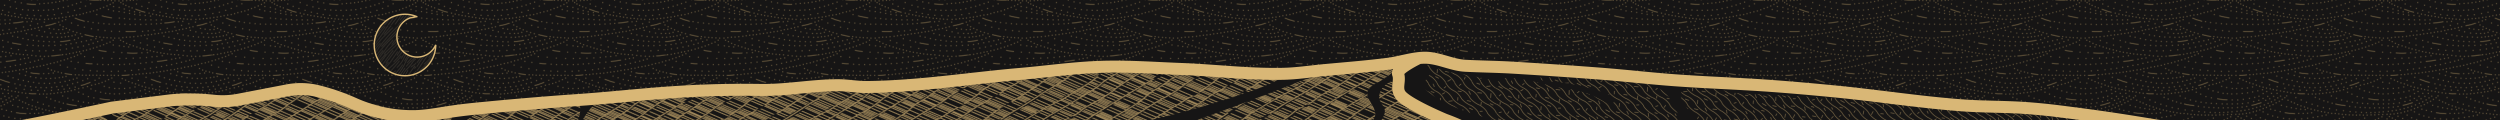 <svg xmlns="http://www.w3.org/2000/svg" xmlns:xlink="http://www.w3.org/1999/xlink" width="4000" height="192" viewBox="0 0 4000 192">
  <defs>
    <style>
      .cls-1 {
        fill: url(#_705);
        filter: url(#luminosity-invert);
      }

      .cls-16, .cls-19, .cls-2, .cls-3, .cls-4, .cls-5, .cls-6 {
        fill: none;
      }

      .cls-3 {
        stroke: #000;
        stroke-width: 0.3px;
      }

      .cls-16, .cls-19, .cls-4, .cls-5, .cls-6 {
        stroke: #d9b776;
      }

      .cls-4, .cls-5, .cls-6 {
        stroke-miterlimit: 11.34;
      }

      .cls-4 {
        stroke-width: 1.7px;
      }

      .cls-5 {
        stroke-linecap: round;
        stroke-width: 1.98px;
      }

      .cls-6 {
        stroke-width: 1.42px;
      }

      .cls-7 {
        clip-path: url(#clip-path);
      }

      .cls-8 {
        clip-path: url(#clip-path-2);
      }

      .cls-9 {
        clip-path: url(#clip-path-3);
      }

      .cls-10 {
        clip-path: url(#clip-path-4);
      }

      .cls-11 {
        fill: #161515;
      }

      .cls-12 {
        opacity: 0.43;
        fill: url(#New_Pattern_Swatch_31);
      }

      .cls-13 {
        clip-path: url(#clip-path-5);
      }

      .cls-14 {
        opacity: 0.5;
        fill: url(#New_Pattern_Swatch_4);
      }

      .cls-15 {
        opacity: 0.7;
        fill: url(#New_Pattern_Swatch_22);
      }

      .cls-16 {
        stroke-miterlimit: 10;
        stroke-width: 19.19px;
      }

      .cls-17 {
        mask: url(#mask);
      }

      .cls-18 {
        fill: #635c4e;
      }

      .cls-19 {
        stroke-miterlimit: 3;
        stroke-width: 2.28px;
      }
    </style>
    <pattern id="_705" data-name="705" width="53.5" height="53.5" patternTransform="translate(-337.59 -260.45) scale(1.86)" patternUnits="userSpaceOnUse" viewBox="0 0 53.5 53.5">
      <rect class="cls-2" width="53.5" height="53.5"/>
      <path class="cls-3" d="M0,7.42C1.85,5.66,4.47,2.73,5.58,1.48l.76-1"/>
      <path class="cls-3" d="M4.08,5.23C3.08,6.4,1.67,8.4.92,9.15c-.23.23-.56.58-.92,1"/>
      <path class="cls-3" d="M8.67,1.81c-1.75,2-4.17,4.34-4.84,6A25.36,25.36,0,0,1,0,13.38"/>
      <path class="cls-3" d="M9,10.48a37.22,37.22,0,0,0-4.67,5.58A20,20,0,0,1,0,20"/>
      <path class="cls-3" d="M12.83,14.31c-1,1.09-6.83,8.17-8.41,10A40.19,40.19,0,0,1,0,28.43"/>
      <path class="cls-3" d="M8.25,22.31a51.22,51.22,0,0,0-5,5.59c-.73,1-2.09,2.82-3.25,4.2"/>
      <path class="cls-3" d="M6.75,26a52.35,52.35,0,0,0-4.83,6.5A11.64,11.64,0,0,1,0,35.39"/>
      <path class="cls-3" d="M15.08,19.23c-2.08,2.92-5.5,5.92-7.33,8.58s-3.25,4.92-5,7.42c-1.28,1.82-2,3-2.75,3.89"/>
      <path class="cls-3" d="M12.83,28.31c-1.75,2.42-6.83,7.25-8.5,8.84-1.26,1.2-2.87,3.22-4.33,4.7"/>
      <path class="cls-3" d="M8.33,35c-.91.67-3.25,3.33-5.83,6.08-.93,1-1.75,1.85-2.5,2.6"/>
      <path class="cls-3" d="M15.83,27a62.58,62.58,0,0,0-6.16,8.08,58.64,58.64,0,0,1-6.5,8.84A25.45,25.45,0,0,1,0,46.16"/>
      <path class="cls-3" d="M25.17,21.15C23.08,23.4,16.58,32.4,13.92,34.48S7.17,41.56,5.5,43.73c-1.53,2-3.29,4.33-5.5,6.7"/>
      <path class="cls-3" d="M3.25,1.73C2.58,2.65,1.42,3.06.92,4A4.41,4.41,0,0,1,0,5.1"/>
      <path class="cls-3" d="M45.88,15c.74-.81,2.43-2.81,3.68-3.94S52.5,8.31,52.5,8.31c.29-.23.63-.54,1-.89"/>
      <path class="cls-3" d="M34.06,31.29a86.43,86.43,0,0,0,6.94-8,57,57,0,0,1,7.31-7.75,18,18,0,0,0,2.61-2.31c.75-1,1.77-2.19,2.58-3.09"/>
      <path class="cls-3" d="M36.83,36.23a28.54,28.54,0,0,0,4.42-5.08c.81-1.38,4.75-9.3,6.19-11.23a63.18,63.18,0,0,1,5-5.36c.34-.33.71-.74,1.08-1.17"/>
      <path class="cls-3" d="M52.5,20.73l1-.7"/>
      <path class="cls-3" d="M45.63,32.11a59,59,0,0,0,4.44-4.94C51,25.86,52,24.47,52,24.47A11.73,11.73,0,0,1,53.5,22.7"/>
      <path class="cls-3" d="M44.76,35.3A51.81,51.81,0,0,1,49,30.8,13.05,13.05,0,0,1,51,29c.9-.86,1.74-1.68,2.51-2.53"/>
      <path class="cls-3" d="M35.17,53l1.21-1.5c.56-.75,1.93-2.81,3.5-5.25s2.87-5.5,4.43-7.38,4.07-4.31,5.31-6.25a15.81,15.81,0,0,1,2.3-2.87l1.58-1.3"/>
      <path class="cls-3" d="M48.88,36a17.6,17.6,0,0,1,3.46-2.64c.33-.34.73-.79,1.16-1.29"/>
      <path class="cls-3" d="M51.92,37.06c.67-.67,1.17-1.2,1.58-1.67"/>
      <path class="cls-3" d="M42.19,51.42c2-2.5,5.75-6.38,6.69-7.32s3.71-4,3.71-4a8,8,0,0,0,.91-.93"/>
      <path class="cls-3" d="M45.15,53.5l.52-.56s1.21-1.59,2.33-3.46a13.22,13.22,0,0,1,2.17-2.83,27.89,27.89,0,0,0,3.33-3"/>
      <path class="cls-3" d="M47.76,53.5l.66-.73a16.36,16.36,0,0,0,1.08-2.1,12.7,12.7,0,0,1,1-1.94,18,18,0,0,1,3-2.57"/>
      <path class="cls-3" d="M50.55,53.5l.78-.73,1.59-1.71.58-.63"/>
      <path class="cls-3" d="M36.94,25.92c.62-1.07,3.44-5.32,4.62-7.19s7.19-9.25,8.25-10.38a31,31,0,0,1,2.94-2.54c.2-.23.47-.45.75-.71"/>
      <path class="cls-3" d="M9.92,23.15c.66-.75,2.66-3.09,4.41-5S18.75,11.73,20,9.73A95.41,95.41,0,0,1,27,.9"/>
      <path class="cls-3" d="M10.17,27.65c1.5-1.92,4.33-5.5,5.66-6.92s4.59-5.17,6.84-8,8.5-8.5,10.75-11"/>
      <path class="cls-3" d="M23.67,18.31C25.33,16.06,35.08,6,37.83,2.81"/>
      <path class="cls-3" d="M22.75,15c-2.5,3.17-8.42,9.83-10.25,12a63.54,63.54,0,0,1-6.33,6.33"/>
      <path class="cls-3" d="M36.5,6.73A34.52,34.52,0,0,1,33.33,10c-1.33,1.17-3.91,3.92-5.58,5.75s-5,5.5-6.75,7.75-6.58,7.75-9.08,10.42"/>
      <path class="cls-3" d="M33.67,12.31c-1.25,1.59-3.92,4.42-5.42,6.59S23,26.06,21.58,28.06A29.51,29.51,0,0,1,18.33,32"/>
      <path class="cls-3" d="M25.83,24.48c2.34-2.33,7.67-7.75,9.92-9.58a43.39,43.39,0,0,0,6.08-6.5"/>
      <path class="cls-3" d="M52.78,53.5,53.5,53"/>
      <path class="cls-3" d="M49.46,2.82A13.31,13.31,0,0,0,48.38,4c-.57.75-2.07,3.06-3.26,4.44"/>
      <path class="cls-3" d="M16.56,37a57,57,0,0,0-5.37,5.56c-.75,1-2.07,3.75-3.25,5.07S4.88,50.6,4.38,51.1l-1,1.17-.9,1.23"/>
      <path class="cls-3" d="M29.75,31.42c-2.5,2.62-8.94,9.37-11.31,11.93S12.81,49.29,11.5,51c0,0,0,.44-1.33,1.61a4.1,4.1,0,0,0-.74.85"/>
      <path class="cls-3" d="M18.51,53.5l.91-1.23S20.38,50.6,22,48a74.29,74.29,0,0,1,8.69-10"/>
      <path class="cls-3" d="M23,53.5a13.37,13.37,0,0,1,2-3.19"/>
      <path class="cls-3" d="M12.31,53.5l.52-.73a21.79,21.79,0,0,1,2.86-3.85c1.62-1.69,4.69-4.82,6.12-6.57s8.69-9.5,10.38-12.12,4.43-6.25,5.43-8.06"/>
      <path class="cls-3" d="M39.19,30.35a106.27,106.27,0,0,1-6.94,8.13,125.36,125.36,0,0,0-8.13,9.87c-.93,1.44-3,4.5-3,4.5-.19.2-.38.42-.57.65"/>
      <path class="cls-3" d="M51.75,21.42c-.94.87-2.81,3.43-4.75,5.81a27.32,27.32,0,0,0-3.69,6.5,60,60,0,0,1-5.12,7.87,70.36,70.36,0,0,0-5.07,6.82,32.12,32.12,0,0,1-3.29,4.43c-.2.23-.37.44-.54.65"/>
      <path class="cls-3" d="M38.25,53.5c.45-.48.9-1,1.33-1.48a70.72,70.72,0,0,0,5.17-6.29c1.63-2.44,5.94-9.06,7.75-11.06"/>
      <path class="cls-3" d="M42.24,53.5a10.33,10.33,0,0,1,.76-.81s1.38-1.59,3.44-4.27a33.2,33.2,0,0,1,5.73-5.36,13.84,13.84,0,0,0,1.33-1.2"/>
      <path class="cls-3" d="M27.25,24.48c-.94,1-3.63,4-5.19,5.75a39.2,39.2,0,0,1-5.68,5.06,81.86,81.86,0,0,0-8.19,8"/>
      <path class="cls-3" d="M33.88,21.29c-1.44,1.13-8.82,11.81-10.57,13.94A32.49,32.49,0,0,1,17.38,41a64.13,64.13,0,0,0-6.63,5.81C9.38,48.17,7.69,51.92,6.69,53"/>
      <path class="cls-3" d="M37.88,15.29a72.36,72.36,0,0,1-6.32,6.06,44.87,44.87,0,0,0-6,6.94C24,30.6,20.31,34.79,19,35.67"/>
      <path class="cls-3" d="M27.25,32.42C28.38,31.23,37.44,19,38.88,17.17"/>
      <path class="cls-3" d="M40.12,17.92A120.47,120.47,0,0,1,48.69,7.29C50.38,5.54,51.25,4.6,53,3"/>
      <path class="cls-3" d="M48.69,16.54c-1.38,1.5-4.25,4.56-5.38,7.13a21.89,21.89,0,0,1-3,5.06"/>
      <path class="cls-3" d="M15.42,53.5l1.75-1.81S18,50.6,19,49.1a40.16,40.16,0,0,1,3.56-4.56,106.55,106.55,0,0,1,9.63-9.44,72.34,72.34,0,0,0,8.5-8.93"/>
      <path class="cls-3" d="M27,47.54a68,68,0,0,1,8.56-8.37l.42-.38"/>
      <path class="cls-3" d="M41.88,33.48c-1.63,2.94-5.32,6.81-7.32,9s-2.5,2.37-3.62,4.37-1.25,2.69-1.88,3.57a25.28,25.28,0,0,1-1.89,2.18c-.39.32-.73.62-1,.9"/>
      <path class="cls-3" d="M43.44,30.6a38.77,38.77,0,0,1,6.31-8.87,12.91,12.91,0,0,0,3.13-4.13"/>
      <path class="cls-3" d="M44,36.29c-1.88,2.81-5.62,8.19-6.69,10.06a32.66,32.66,0,0,1-3.25,4.32c-.81,1.06-1.23,1.68-1.23,1.68l-.91,1.15"/>
      <path class="cls-3" d="M46.62,38.35c-1.37,1.57-3.06,6.25-4.68,8.13s-1.38,1.75-2.56,3"/>
      <path class="cls-3" d="M29.75,46.1A50.81,50.81,0,0,1,25,52.6"/>
      <path class="cls-3" d="M11,49a53,53,0,0,1,5.38-5.5"/>
      <path class="cls-3" d="M21.19,35.29c-1.25,1.44-5.38,4.56-7.07,6.31"/>
      <path class="cls-3" d="M7.71,44.48a42.45,42.45,0,0,1-6,7.25A15.51,15.51,0,0,1,0,53"/>
      <path class="cls-3" d="M40.75,5.19c1.63-1.7,3-3.66,4.4-5.19"/>
      <path class="cls-3" d="M32.42,16.44C35.08,13,38.67,8.52,41.17,6.35A62.27,62.27,0,0,0,47.76,0"/>
      <path class="cls-3" d="M50.54,0A53.3,53.3,0,0,0,44,7.35c-1.58,2.34-2.92,5.75-3.83,6.84"/>
      <path class="cls-3" d="M50,2.14A9.8,9.8,0,0,1,52.78,0"/>
      <path class="cls-3" d="M2.43,0A13.25,13.25,0,0,1,.75,1.94"/>
      <path class="cls-3" d="M9.43,0a4.43,4.43,0,0,0-.54,1.14"/>
      <path class="cls-3" d="M18.5,0a74.53,74.53,0,0,1-6.33,7.52,28.36,28.36,0,0,0-3.5,4.75,64.2,64.2,0,0,1-5.42,7.25c-1,1.08-2.19,2.1-3.25,3.15"/>
      <path class="cls-3" d="M23,0c-.45.94-.75,1.69-.75,1.69a41.73,41.73,0,0,0-3.67,4.66A27,27,0,0,1,14,11.85c-2,1.84-6.25,5.5-7.25,6.42A24.92,24.92,0,0,0,2.17,23.6,19.93,19.93,0,0,1,0,26.42"/>
      <path class="cls-3" d="M5.67,8a63.5,63.5,0,0,1,4.5-5.33A22.75,22.75,0,0,0,12.3,0"/>
      <path class="cls-3" d="M7.92,15.69A108.82,108.82,0,0,0,16.67,5.52C18.5,3.06,19.49,1.26,20.51,0"/>
      <path class="cls-3" d="M17.25,16.85c1.75-2,6.92-9.16,8.5-11.5A61.12,61.12,0,0,1,29.28,0"/>
      <path class="cls-3" d="M17.58,24.6c1.17-1.33,3.17-4.5,5-7.25A143.35,143.35,0,0,1,32.67,5.44C34,4.13,36.13,2.25,38.25,0"/>
      <path class="cls-3" d="M35.58,9.6c1.85-2.21,4.61-7.16,6.66-9.6"/>
      <path class="cls-3" d="M15.42,0c-1.53,1.59-2.95,3.05-3.92,4a91.74,91.74,0,0,0-6.25,7c-1.5,2-2.83,3.92-3.67,4.92"/>
      <path class="cls-3" d="M11.17,18.94a85.33,85.33,0,0,0,5.41-7.09C18.17,9.69,21.75,4.44,23.17,3c1.11-1.12,1.82-2,3-3"/>
      <path class="cls-3" d="M31.91,0c-2,2.53-5,6.49-6.24,7.77"/>
    </pattern>
    <clipPath id="clip-path">
      <circle class="cls-2" cx="400" cy="-2140" r="400"/>
    </clipPath>
    <clipPath id="clip-path-2">
      <rect id="Clipping_Mask" data-name="Clipping Mask" class="cls-2" y="-3090" width="1500" height="500"/>
    </clipPath>
    <clipPath id="clip-path-3">
      <circle class="cls-2" cx="400" cy="-4044" r="400"/>
    </clipPath>
    <clipPath id="clip-path-4">
      <rect id="Clipping_Mask-2" data-name="Clipping Mask" class="cls-2" width="4000" height="192"/>
    </clipPath>
    <pattern id="New_Pattern_Swatch_31" data-name="New Pattern Swatch 31" width="241.06" height="241.06" patternTransform="translate(-296.66 -331.49)" patternUnits="userSpaceOnUse" viewBox="0 0 241.06 241.06">
      <rect class="cls-2" width="241.06" height="241.06"/>
      <path class="cls-5" d="M5.07,7.42h0m9-1h0m9.62-1.59h0m8.51-1.42h0M4.6,13.68h0m8-.36h0m9-1.24h0m9-2.24h0m-26,9.68h0m7.44-.7h0m7.44-1.07h0M49.78,8h0M3.89,25.55h0m6.38-.71h0m6.26-.95h0m6.38-1.41h0m6.37-1.18h0m6.15-1.89h0m5.9-1.89h0m6.14-2.13h0m6.15-2.6h0m5.43-2.36h0m5.43-3.07h0m11.81-.89h0m-4.78,3h0m-5,2.48h0m-5,2.84h0m-5.14,2.13h0m-5.31,2.48h0m-5.32,1.94h0m-5.31,2.13h0m-5.32,1.59h0m-5.14,1.42h0m-5.67,1.6h0m-5.49.71h0m-5.67,1.06h0m-5.67.35h0m-5.49.18h0M5.6,33.93h0M1.94,37.77h0m19.84,8h0m-5.84.18h0m-6,.18h0m-6.37-.53h0m6.73,9h0m-8.15-.35h0m16.3.53h0m8-.35h0m7.09-.71h0m6.73-1.07h0m15.24,5.5h0m5.67-1.78h0M48.71,59.56h0M42.16,60.8h0m-7.44.89h0m-7.09.71h0m-15.24.35h0m7.27,0h0M4.78,62.58h0M5.84,72.5h0m16.48,8h0M4.78,81h0M14,80.82h0m35.79-3h0m-9,1.24h0m-9,.89h0m26.22-3.55h0M9.21,90.92h0m6.2-.35h0m5.67-.36h0M3,90.92H3m23.2-1.24h0M31.88,89h0m5.67-.71h0m29.06-6h0m6-1.42h0m5.49-1.77h0m5.32-1.59h0M96.67,80h0m9.56.7h0m8.51.18h0m7.62-.35h0m-17,8.5h0m-10.46-.71h0m-11-1.77h0M114.56,89h0m9.57-.71h0M131,87.26h0m7.08-.89h0m6.74-.88h0M65.72,75h0m8-2h0m7.09-2.13h0m6.73-2.3h0M40.56,70.72h0m-8.35.93h0m-9.39.53h0m-9,.35h0m34.05-2.69h0m7.08-1.24h0m6.56-1.42h0m6.2-1.59h0m6.38-2h0m6.38-2.31h0m13.46,4.79h0m11.63,3.25h0m5-2.9h0m4.79-3h0m-4.84,8.21h0M115.8,74h0m5.32,2h0m5.49,1.6h0m5.49,1.94h0m5.67,1.07h0m-37-17.07h0M10.39,36.41h0m5,2.66h0m5.14,2.3h0m5.31,2h0m5.32,1.77h0m5.66,1.78h0m5.5,1.41h0m5.49,1.24h0m5.49,1.42h0m5.32,1.42h0m5.49,1.06h0m5.31,1.24h0m5.67,1.06h0M86.57,58h0m6.14.71h0m6.14.47h0m6.38,0h0m7.56.24h0M80.9,57h0M66.43,49.29h0m12.22,2.3h0m10.63,1.06h0m11.17.71h0m10.63.36h0m8.51,6.08h0m6.49,0h0m5.31-.18h0M238.58,90.8h0m-3,3.19h0m.89,5.85h0m-.18,7.09h0m1.42,21.26h0m-8.5-.18h0m-8.33-.53h0m-8.5-1.07h0m-8.86-.88h0m-8-1.42h0m37.62,15.35h0m5,11h0m-6-.36h0m-6.2-.35h0m-5.32-.35h0m-6.08-.48h0m-5.67-.88h0m-37.2-8.33h0m5.9,1.89h0m5.91,1.89h0m-17.66-6.26h0m-5.14-2.3h0m-5-2.66h0m-5-2.83h0m9-8.51h0m-5.32,2h0m-5.67,1.95h0m-27.28,7.44h0m-5.32,1.24h0m-5.49,1.42h0M105,136.16h0M99.5,137h0m-5.14,1.42h0m-5.84,1.06h0m-5.5.89h0m-5.49.89h0m-5.49.88h0m-5.67.89h0m-5.67.71h0m-5.49.88h0m-5.49.71h0m-5.49.53h0m-5.67.89h0m-5.32.71h0m-6.49.82h0m-6,.53h0m-5.84.18h0m-5.67.71h0m-6.2.71H3m7.2,5.73h0M5.6,153.87h0M2.24,210.21h0m6,5.14h0M5.6,222.44h0M3.3,231.3h0m.35,8.32h0m8.51-.71h0m8.5-.88h0m8.15-1.42h0m8.33-1.77h0m7.44-1.77h0M12,231.12h0m8.51-.89h0m8.15-1.59h0m-15.06-11h0M18.71,220h0m5.5,2.12h0m5.31,1.6h0m5.32,1.95h0m5.31,1.77h0M45.64,229h0m5.5,1.42h0M57,231.65h0m5,1.06h0m5.49,1.07h0m6,1.24h0M79,236.08h0m5.49.88h0M90.11,238h0m5.67.71h0m22.15,1.41h0m6.37-.17h0m5.5,0h0m5.84-.36h0m5.5-.71h0m5.66-.88h0m5.67-.53h0m5.67-.89h0m5.14-.89h0m5.32-1.06h0m5.84-1.65h0m6.14-1.66h0m6.85-1.31h0m7.09-2h0m6.85-2.13h0m5.91-1.42h0m-19.55,15.65h0m-7.09-3h0M126,234.6h0M148.1,233h0m-11.16,1.24h0M166,230.71h0m-8.86,1.41h0M175,228.93h0m-59.7,5.32h0m-3.25-5.08h0m8.15.53h0m8.5,0h0m8.68-.35h0m8.15-1.07h0m8.69-.88h0m8.32-1.77h0m8.33-2.13h0m7.79-2.13h0m8.51-2.83h0m26.1-4h0M206.75,218h0m6.14,5.2h0m5.13-1.78h0m5.32-2.12h0m5.14-2.48h0m5.14-2.48h0M237,221h0m-15.59,6.55h0m8,2h0m8.86,1.6h0m-.71,8.68h0m-7.08-.41h0m-6.85-.71h0M215.64,237h0m-8.13-2.12h0m-7.32-3.07h0m-5.37-16.3h0M117,222.61h0m8.5.18h0m8.51.18h0m8.33-.89h0m8.68-.88h0m7.79-1.6h0m6.91-1.59h0m6.38-1.77h0m5.67-1.78h0m-69.27,6.91h0m3.54-7.61h0M135.64,215h0m-15.41-.36h0m8.15.53h0m14.7-.71h0m6.38-.7h0m5.49-.89h0m5.32-1.24h0m-20.38-5.31h0m-7.26.88h0m-8,.18h0m7.09-8.15h0m5.13,2.3h0m5.32,1.77h0m5.49,1.42h0m5.32,1.42h0m22.32,3h0m5.67.18h0m5.49.53h0m5.85,0h0m5.49,0h0m5.67,0h0m6,0h0m5.67.18h0m5.49,0h0m5.85.17h0m6-.35h0m5,.35h0M97,204.37h0m6.56,7.79h0m-8.15-1.95h0m-9.57-2.65h0m14.35,12.57h0m3.37,8h0m-8.33-1.24h0m9.45,6.85h0M92.06,218.36h0m-5.31,7.09h0m6.61,7h0m-14.76-8.8h0m5.31-7.09h0m-8.33-2.66h0m-8-2.65h0m12.82,19.43h0M46.35,213.22h0m21.85,15h0m-12.4-3h0m-11.87-3.54h0M34,218.13h0m-10.1-3.55h0m.65-5.61h0m5.67-.35h0m5.31-.71h0m5.85-.35h0m5.67-.71h0m5.67-.36h0m5.67-.88h0m5.31-.71h0m5.5-.71h0m5.67-.89h0m5.31-.88h0M86,201.35h0m5.67-.7h0m5.13-1.24h0m5.85-.89h0m5.49-1.42h0m5.67-.88h0m5.32-1.07h0m5.49-1.06h0M130,192.5h0m5.5-1.24h0m5.67-1.24h0m5.31-1.42h0m5.49-1.77h0m5.49-1.42h0m5.32-1.77h0m5.49-1.95h0m5.32-1.95h0m5-2.13h0m5.49-2.12h0M15.35,158.83h0M20.49,161h0M26,162.91h0m5.67,1.77h0M37,166.45h0m5,1.42h0m5.85,1.42h0m5.31,1.41h0m5.5,1.42h0m5.49,1.07h0m5.67.88h0m5.31.89h0m5.49.88h0m5.79.48h0m5.67.47h0m6.38.47h0m7.09,1h0m6.61.7h0m7.09.48h0m-23.33-9.28h0m-11.52-1.24h0M72.63,167.1h0m-12.75-2.48h0m-11.52-3h0m-10.81-3.54h0m-10.27-3.72h0m79.54,16.47h0M48.06,151.51h0M117.63,171h0m10.45-.18h0M58.93,154.35h0m15.95-7h0m8,1.77h0m8.5,2.13h0m8.33,1.59h0m8.33,1.24h0m8.5,1.06h0m8.15.54h0m8.68.53h0m8.15.35h0m32.24-3.72h0m6.38-2.48h0m5.67-2.48h0m-88.94-4.61h0m8.86,2.13h0m8,1.42h0m8.33,1.06h0m8.33.89h0m8.15,0h0m8,.53h0m6.91-.18h0m5.67-.71h0m5.31-.71h0m5.5-.88h0m5.31-1.42h0m-11.69-4.07h0m-5.85,1.41h0m-9-5.84h0m6.37-.36h0m-10.45,6.56h0m7.09,0h0m-10.81-6.91h0m-5.31,6.2h0m-2.13-7.27h0m-7.44,5.32h0m-8.68-2.3h0m-49.79,18.6h0m30.71,5.2h0m9.33.29h0m8.51.53h0m8.15,0h0m8.68-.17h0m9.57-.36h0m9.38-.53h0m8.51-1.06h0m7.79-1.07h0m8.51-1.59h0m8.32-1.6h0m7.8-1.59h0m7.44-1.59h0m7.8-1.78h0m-68.33,18.9h0m11.34-1.06h0m9.92-1.42h0m-35.32,11.81h0m6.74-.23h0m22.32-2.48h0m5.85-.54h0m5.49-1.06h0m5.67-1.06h0M177.1,173h0m-6.67-6.62h0m9-1.59h0m8.86-1.77h0m8.5-2.48h0m6.91-2h0m7.21-2.42h0m6.85-2.6h0m18,.29h0m-5,3h0m-5.14,1.94h0m-5.13,2.31h0m-5.5,2h0m-5.31,1.77h0m-5.49,1.59h0m-5.32,1.6h0m-5.67,1.59h0m-5.31,1.24h0m-5.85,1.42h0m-56.63-47.36h0m-10.63,2.65h0m-11.52,2.66h0m-10.81,2.48h0m-12.22,2.13h0m-11,1.77h0m-10.09,1.24h0M3.65,139.7h0m37.09-.06h0m9-.71h0m55.39-15.35h0m-7.2.83h0m-34.79,3.24h0m7.09-.7h0M54.68,128h0m-8.33.35h0m-8.5.18h0m-8.68,0h0m-8.33.18h0m-8.33-.36h0m-8.68-.17h0m58.82-6.74h0m-8.5-.17h0m-8.51,0h0M37,120.74h0m-8.32-.53h0M20.13,120h0m-8.5-.71h0m-8.15-.89h0m67.32,2.84h0m151.89,17.3h0m-11-1.24h0m-10.81-1.77h0m-11.34-2.48h0m-10.1-2.84h0m-10.27-3.9h0m40.33-13.58h0m18.78-8.15h0M231,96.47h0M225.82,99h0m-5.31,2.31h0m-5.32,1.94h0m-5.31,2h0m-10.22-9.62h0m4.72,11.4h0m-5.49,1.41h0m-5.67,1.24h0m-5.31,1.77h0m-5.32,1.24h0m-5.67.89h0m-5.67,1.06h0m-5.31,1.07h0m-5.67,1.06h0m-5.49.71h0m-5.85.88h0m-5.31.71h0m-5.5.36h0m-5.84.71h0m-6.2.35h0m-7.8,0h0m-5.85-.35h0m-5.67-.36h0m-5.49-.71h0m-5.49-.35h0m-5.85-.89h0m-5.49-.88h0M79,116h0m-5.67-.89h0m-5.31-.7h0m-5.14-1.24h0M57,112.06h0m-5.84-1.59h0m2.3,4.78h0m-8.51-.88h0m-8.32-.71h0m-8.51-1.24h0M19.78,111h0m-8.33-1.59h0M3.12,108h0m33.13,1.59h0m-8.5-1.24h0m-8-1.77h0m-8.33-2.66h0M3.3,101.43h0m20.73.71h0m-5-1.77h0m-5-2.13h0m-4.2-2.36h0M6,93.58H6m185.49,5.67h0m-8.86,3.9h0m-8.86,3h0m-10.27,3h0m-10.28,2.13h0m-43.76,3.18h0m10.45.36h0m10.81-.53h0m10.81-1.24h0M98.32,114h0m-10.63-1.24h0m-9.39-1.59h0M80.9,103h0m-9.57-2.48h0M68.73,109h0m-19.84-5.84h0m9.92,3h0M39.68,99.6h0M31,95.88h0m30.86,2h0M51,93.58h0m48.84,11.93h0m18.24-9.75h0M88.69,94.17h0m-9.56-1.6h0m-9.22-3h0M90.82,104.8h0M108.18,106h0m17-11h0m6.56-.54h0m-15.6,11.7h0M138,93.82h0m18.24,7.61h0m7.45-2h0m6.73-1.94h0m6.73-2.13h0M184,92.93h0m-36,10.45h0m14.18-14.17h0m-6.38,1.42h0M150,91.69h0m-6,1.24h0m-4.08,11.87h0m-7.44.71h0m-7.8.38h0M232.91,90.45h0m-5.67,0h0m-5.67-.18h0m-5.67-.35h0m-22.68-1.24h0m-5.49-.53h0m-6-.71h0m-5.5-.53h0m-5.67-.71h0m-5.31-.71h0m-5.49-1.06h0m-5.85-.89h0m-5.49-1.06h0m-5.32-1.07h0m-5.49-22.14h0m5.32-.71h0m5.67-.53h0m5.67-.89h0m5.66-.88h0m5.5-.71h0m5.67-1.07h0m5.67-1.24h0m5.49-1.06h0m5.31-1.24h0m5.32-1.24h0m27.28-8.15h0m5.14-2.3h0m5.14-2.3h0m5.31-2.49h0M158,49.82h0m11-1.77h0m-22.32,3.72h0M134.28,53h0m-11.16.53h0m57.23-8h0m9.74-2.84h0m9.21-2.83h0m8.86-3.37h0M35.07,40.43h0m-8.15-3.37h0m-7.5-3.66h0m14.71-1.77h0m7.26,4.25h0m8,2.84h0m8,2.83h0m8.5,1.6h0M74,44.56h0m8.33,1.07h0m8.68.88h0m9,.71h0m8.51.18h0m7.79-.36h0m8.15-.17h0M133,45.8h0m27.63-6.2h0m6.91-2.3h0m6.73-2.3h0M45.64,26.49h0m7.62,3.9h0m7.62,2.66h0m8,2h0m9.57,1.77h0m9,.88h0m9.75.54h0m10.27-.54h0m9.22-1.06h0m9-1.24h0m7.44-1.24h0m6.91-1.24h0m6.38-1.42h0M64.78,24.19h0m-7.09-2h0m15.24,3.9h0m17.89-6.2h0m-7.44-1.6h0M74.88,16h0m23.56,5.31h0m7.26.89h0m7.44.53h0M85.51,7.89h0m5.31,2.66h0m4.78,1.77h0m5.14,2.48h0m5.49,2.13h0m5.5,1.77h0M117,20.47h0m5.32,1.59h0M128,23.48h0m5.32,1.24h0M139,26h0m5.31.89h0m5.5,1.06h0m5.67.89h0m5.66.35h0m5.67.53h0m5.5.71h0m5.49.35h0m5.67.54h0m5.84.17h0m5.67.18h0m5.5-.18h0m5.66.18h0m6,0h0m6.2-.35h0m6,0h0m6.38-.71h0m6.38,0h0M102.69,29h0m7.09,0h0m6.91-.35h0m6.73-.71h0M163,23.42h0m-11.11-1.89h0M98,3.64h0m31.19-.3h0m6.61,2.6h0m7.09,2.84h0m6.37,1.89h0m6.85,1.89h0m82,7.55h0m-6.61-.23h0m-7.56.23h0m-7.56,0h0m-7.56-.47h0M201,19.41h0m-7.8-.71h0m-9-1.18h0m26.69,10.15h0m-7.8-.35h0m-9-.53h0M174.32,24.6h0M106.53,7.36h0m8.5,3.78h0m9,3.07h0m8.8,2.83h0m9.39,2.6h0m42.69,6.44h0M218,27.67h0m6.74-.17h0m6.55-.54h0m6.56-.53h0m-57.82-17h0m-8.68-2h0m-8.15-2.83h0m-8.33-3.54h0m33.49,9.92h0m8,1.06h0m8.33.71h0M204.86,4h0M196.17,2h0m42.05,5.38h0m0,6.42h0M230,13.9h0m-7.79-.18h0M213,13.37h0M18.6,164.62h0M3.54,162.85h0m7.44.89h0M39.68,174h0m8.86-.35h0m23.74,5h0m-8.51,1.06h0m-7.79.71h0m-8.86,1.06h0m-10.28.71h0m-11,.36h0m-11.34.35h0M4.07,192.79h0M2.12,203.42h0m10.63-.53h0m10.45-.71h0m11.52-1.06h0m9.56-1.24h0m9.22-1.24h0m9.39-1.42h0m8.32-1.42h0m8.15-1.59h0m8-1.42h0m8-1.95h0m7.79-1.77h0m7.09-1.77h0m6-1.59h0m5.85-1.78h0M11.51,192.44h0m8.5-.53h0m8.68-.54h0m9-.53h0m8.68-1.06h0m9.57-.89h0m31.53-4.6h0m6.2-1.07h0m6.56-1.06h0m-96,1.06h0m3.36-9.56h0m167.3,25.86h0M162.51,197h0m-11.34-3.3h0m36,7.73h0m12.05,1.07h0m10.8.7h0m10.81.36h0m12,0h0m-64.31-15.95h0m11.16,1.78h0m30.82,2.83h0m8.69.53h0m8.85,0h0m8.51,0h0M190,180h0m14.18,1.06h0m14.52,1.42h0m14.89.7h0M236.75,173h0m-.89-11.52h0M211.53,70.19h0M202,69.31h0m-10.27-1.42h0m-9.75-1.59h0m-11.16-2.13h0M158,61.33h0m76.19,19.49h0m-11.52-.35h0m-12.22-.71h0m-12.41-1.24h0m-14.35-2h0M145.09,69h0m-12.58-3.72h0M238.28,45h0m-9.39-1.6h0m-10.45,8h0M210.11,50h0m16.3,2.83h0m8.68.89h0m2.66,8.86h0m-7.8-.89h0M222.34,61h0m-8.15-.89h0M206.75,59h0m-16.84-3h0m8.86,1.77h0M56.33,5.54h0m6.2-3.9h0m11-.35h0M69.09,4.12h0m11.34-.35h0m3-2.84h0M68,238.85h0m-8.85,0h0m-13.47.36h0m5.85-3.37h0M39,1.45h0M38.79,8h0m6.73-3h0M53,1.63h0M45.7,239.21h0m5.85-3.37h0"/>
      <path class="cls-6" d="M27.07,16.19A116.84,116.84,0,0,0,43,11.59M96.77,29.48a116.16,116.16,0,0,1-16.49-1.83m31.83,68.8a92.7,92.7,0,0,1-14.71-.71m51.56,82a66.29,66.29,0,0,1-12.4,1.24M118.1,207.67a92.08,92.08,0,0,1-14.62-1.77m9.13,33.72c-4.36-.11-8,.28-11.84-.55M204.4,147.86a93.21,93.21,0,0,1-14.4-3.05M88.54,160.49A91.67,91.67,0,0,1,74,158.1M19.81,209.3c-4.34.47-8.49,1.21-12.41.89M202.6,191.6a52.26,52.26,0,0,1-11-.76m33.48-19.13a91.85,91.85,0,0,1-12.58-1.6m-13.11,51a115.86,115.86,0,0,1-15.47,5.38m-113.62-4.9a124.48,124.48,0,0,1-16.12-5.49M170,208.77c-4.25-.35-8-.89-11.87-1.59m32.07-83.63a116.08,116.08,0,0,1-15.77-5.17M60.23,83.75a119,119,0,0,1-16.15,3.81M30.2,139.48a117,117,0,0,1-16.6.16M92.14,124.2a117.67,117.67,0,0,1-16.47,2.1m-43.2,48.1a116.84,116.84,0,0,1-16.6-.27M45.14,109.2A117,117,0,0,1,29.37,104M177.53,16.6a117.48,117.48,0,0,1-16.35-2.84M155,41.17a118.22,118.22,0,0,1-16.25,3.42M230.58,7.21a117.75,117.75,0,0,1-16.5-1.77m0,38.11a117.79,117.79,0,0,1-15.91,4.72M172.8,75.19a116.12,116.12,0,0,1-16.25-3.37m77.19,46.25a119.05,119.05,0,0,1-16.25-3.37m20.15-42.34c-5.06-.18-11.44-.53-18.17-1.42m-6.92,18.75a103.61,103.61,0,0,1-15.4-.5M58.41,47.84A116.94,116.94,0,0,1,42.53,43m59.23,28.06a118.83,118.83,0,0,1-15.68,5.43m57.49,50.2a117.57,117.57,0,0,1-16.08,4.1M167.31,154a116.93,116.93,0,0,1-16.47,2M80.33,185.67a117.3,117.3,0,0,1-16.48,2"/>
    </pattern>
    <clipPath id="clip-path-5">
      <path class="cls-2" d="M4101.88,1260.52H-213.33v-1536H4101.88Z"/>
    </clipPath>
    <pattern id="New_Pattern_Swatch_4" data-name="New Pattern Swatch 4" width="166.82" height="166.82" patternTransform="matrix(0.75, -0.03, 0.03, 0.75, 23.13, 474.89)" patternUnits="userSpaceOnUse" viewBox="0 0 166.82 166.82">
      <rect class="cls-2" width="166.82" height="166.82"/>
      <path class="cls-6" d="M5.54,0a36.2,36.2,0,0,0,16.2,17.54C30.51,22,35.06,29.93,37.33,34.3c2.53,4.87,11.79,12.38,18.42,15.49S71,61.87,72.51,66.55,84.2,81,89.27,83.7s14.42,11.69,16.37,16,9,12.48,16.76,16.76,14.81,12.09,16.76,16.76,9.74,13.65,16.76,16.76c3.76,1.68,7.67,5,10.9,8.7M23.66,0a36.25,36.25,0,0,0,16.2,17.54C48.63,22,53.18,29.93,55.45,34.3,58,39.17,67.24,46.68,73.87,49.79s15.2,12.08,16.76,16.76S102.32,81,107.39,83.7s14.42,11.69,16.37,16,9,12.48,16.76,16.76,14.81,12.09,16.76,16.76c1.28,3.08,5.09,8,9.54,11.91m0-23.15a44.05,44.05,0,0,0-7.73-5.52c-7.79-4.28-14.81-12.47-16.75-16.76S131,86.43,126,83.7,110.76,71.23,109.2,66.55,99.07,52.91,92.44,49.79,76.56,39.17,74,34.3C71.75,29.93,67.21,22,58.44,17.54A36.15,36.15,0,0,1,42.24,0M60.81,0A36.2,36.2,0,0,0,77,17.54C85.78,22,90.33,29.93,92.6,34.3c2.54,4.87,11.79,12.38,18.42,15.49s15.2,12.08,16.76,16.76S139.47,81,144.54,83.7s14.42,11.69,16.37,16a33.67,33.67,0,0,0,5.91,8.09m0-21.58a29.27,29.27,0,0,0-3.7-2.49c-5.07-2.73-15.21-12.47-16.76-17.15s-10.14-13.64-16.77-16.76S113.71,39.17,111.18,34.3C108.9,29.93,104.36,22,95.59,17.54A36.15,36.15,0,0,1,79.39,0m87.43,69.92a14,14,0,0,1-1.89-3.37c-1.56-4.68-10.13-13.64-16.76-16.76S132.29,39.17,129.75,34.3c-2.27-4.37-6.82-12.28-15.59-16.76A36.25,36.25,0,0,1,98,0m68.86,49.83-.07,0c-6.63-3.11-15.88-10.62-18.42-15.49-2.27-4.37-6.82-12.28-15.59-16.76A36.2,36.2,0,0,1,116.54,0m50.28,34.13c-2.3-4.4-6.84-12.16-15.5-16.59A36.22,36.22,0,0,1,135.11,0m31.71,15.74A36.55,36.55,0,0,1,153.69,0M0,158.66a42.08,42.08,0,0,1,5.69,8.16M0,145.11A29.59,29.59,0,0,0,7.22,150c6.52,2.9,13.46,10.76,16.59,16.86m18.58,0c-3.14-6.1-10.08-14-16.59-16.86C18.78,146.84,11,137.88,9,133.2c-1.26-3-4.66-7.39-9-11.24m0-14.19a45.76,45.76,0,0,0,10.85,8.67c7.79,4.29,14.81,12.09,16.76,16.76S37.35,146.85,44.37,150c6.52,2.9,13.45,10.76,16.59,16.86m18.58,0c-3.14-6.1-10.08-14-16.59-16.86-7-3.11-14.82-12.08-16.77-16.76s-9-12.47-16.75-16.76S14.62,104,12.67,99.68C11.13,96.31,5,90,0,86.19M0,69.92c3.57,5,10.83,11.61,14.87,13.78,5.07,2.73,14.42,11.69,16.37,16s9,12.48,16.76,16.76,14.81,12.09,16.76,16.76S74.51,146.85,81.52,150c6.52,2.9,13.46,10.76,16.6,16.86M0,49.83C6.62,53,15.13,61.89,16.69,66.55S28.38,81,33.45,83.7s14.42,11.69,16.37,16,9,12.48,16.76,16.76,14.81,12.09,16.76,16.76S93.08,146.85,100.1,150c6.52,2.9,13.46,10.76,16.59,16.86M0,34.13l.09.17C2.62,39.17,11.88,46.68,18.5,49.79S33.7,61.87,35.26,66.55,47,81,52,83.7s14.42,11.69,16.37,16,9,12.48,16.76,16.76S100,128.53,101.91,133.2s9.75,13.65,16.76,16.76c6.52,2.9,13.46,10.76,16.6,16.86M0,15.74a32.42,32.42,0,0,0,3.07,1.8C11.84,22,16.39,29.93,18.66,34.3c2.53,4.87,11.79,12.38,18.42,15.49s15.2,12.09,16.76,16.76S65.53,81,70.6,83.7,85,95.4,87,99.68s9,12.48,16.76,16.76,14.81,12.09,16.76,16.76,9.74,13.64,16.76,16.76c6.52,2.9,13.46,10.76,16.59,16.86M35.59,20.26l-7.37-3.15M25.47,33.74l7.37,3.16m15.47-5.08L48,39.54M68.17,54.87l8.24,3.68M86.77,76.39,95.28,79m-26,8.76-6.82-2m49.42,17.42L114,95.13m23.83,27.38-7.18-5.67m17.42,18.72,6.78,2.58M33.72,1.26l2.42,6.51M52.28,24l6-3.12m6.8,18.76,8.66-.53M35.83,52.9l-6.7-.61M94,66.64l1-8.42m14.79,17.34,3.65,7.5m16.15,21.23,4.13-7M92.68,98.44,95.56,94m-39-82.6,4.55-3.51m47.28,47.84,7.6,4M64.94,71l8.6,5.27M84.47,38.88l1.06-7m40.54,47,8.77,1.06M149,102.64l6.88,1.27m-1.44,14,2.1,7M6,32.92l4.56-3.5M45.65,71.14l1.05-7M81.57,101l2.14,5.61m30.78,30.56-2.11-7M5.94,12.07,14.35,17m98,99.88,6.17,1.81M129.76,135l4.74,6.19m1.16,19.91,2.84-5.19m13.58-3.61,1.83,5.77M96.28,121.38l4.66-2.94M50.56,51.14l2.81,7.72M126.42,3.3l7.37,3.16m21.48,29.77.94-9.92m-28.8-2.5,9.48,1.38m10.24-13.75,8.66-.53M109,19.22l3.78,8m40.49,20.89,7,3.8M89,7.23l4.56-3.5m40.24,47,1.05-7m20.36,37.81,1.05,8.06m-70.57-71,8,1.89m37.09,43.23h6.08M60.4,142.55l8.07,2.11M20.23,149.1l-5.75.52m-11-47.87,8.42,2.1m48.79,2.09,4.3-3.09M12.78,124.51,14.89,134M64.8,164l7.49-3.66M46.35,157l-7-4.13M51.16,128.3l-4-6.94M29.07,86l3.31,6.15M22.71,71.38l3.58-4.91M7.39,51.35,8.3,45.6m14.82,61.74,2.7-6.38M48,90.09l-2.66-4.82M43.77,109l4.85-4.58m35,35.23L81,144.93M67.39,127.41l-2.31-6.69m-22,24.92,1.18-8.31m56.58,9.95,5.72-2.45M8.8,163.59l2.4-6.31M2.12,81.46l6.16,2.31m2-16.83L4.4,68.34m22.48,55.79,7.56,2.28m51,2.89,2.31-5.19M104.43,39.7l8.07,2.1m-12,119.69,2.31-5.2"/>
    </pattern>
    <pattern id="New_Pattern_Swatch_22" data-name="New Pattern Swatch 22" width="184.94" height="184.93" patternTransform="matrix(0.92, -0.58, 1.11, 0.48, 109.64, 184.71)" patternUnits="userSpaceOnUse" viewBox="0 0 184.94 184.93">
      <rect class="cls-2" width="184.94" height="184.93"/>
      <path class="cls-4" d="M127.32,173c7.46.12,19.94,1,24,1.34,5.1.43,14-.42,21.26-.85M122.85,173c1-.09,2.59-.1,4.47-.07M134.46,7.4c3.84-.22,8.86-.33,14.12-.38m-24,1.69c1.47-.2,2.77-.41,3.81-.66a42.21,42.21,0,0,1,6.08-.65m-9.89,1.31c-8.74,1.15-23.53,1.47-26.8,1.47M148.58,7c5.43,0,11.12,0,16,0m5.67,0,5.53.08M164.59,7c2.06,0,4,0,5.67.06m14.67.16c-3,0-5.44,0-7.18,0l-2,0m-29.51,19c2.56-.05,5.58-.07,8.84,0m-8.84,0c-2.84.06-5.1.14-6.42.14m20.07.05c7.42.37,14,.74,15.11.8m-19.92-1c1.27,0,2.56.08,3.87.14l.94.05m15.11.8h.16c3,.08,6.26.21,9.73.35m-14.3,20.33c-3-.06-7-.06-11.21.16-8.08.42-20.41-.43-25.09,0m50.6-.49c-3.65.14-7,.31-9.74.49,0,0-1.79-.1-4.56-.16m14.3,15.19c-3.27-.07-7.3-.32-10.59-.57,0,0-24.7.85-37.88.42-4.42-.14-9.6-.29-14.73-.38m-23.54.38c3.39-.57,13.37-.57,23.54-.38M66.6,84.85c3-.42,17.33-.47,26.69-1.32s30.41.63,45.29,1c2,.06,4,.16,6.18.29m0,0,2.55.17m0,0c9.65.7,19.84,1.92,24.81,2.54m11.2.59c-2.07,0-4,0-5.53,0m-5.67-.55,2.26.3m3.41.25c-1,0-1.9-.07-2.59-.14l-.81-.11m10.54.27-1.61,0M113.07,99.89c3-.42,12.76-.42,17.43-.85s17.44.43,24.67.85,21.73.85,21.73.85a77.21,77.21,0,0,1,8,0m0,35.38c-3,0-5.44-.06-7.18-.06,0,0-15.35,0-25.13.86s-25.09,1.7-34.44,2.12-14.89-.42-17.44,0m75.48,17,5.52.18m0,0,3.19.14m-12.12-.55a84.23,84.23,0,0,0-11.27-.23c-4.67.43-20.83-1.27-23-.85m37.63,1.31-1,0s-.95-.09-2.39-.2m.83,17.21c3.17-.21,7-.39,11.29-.55m-30.19-52.6H162c3,0,12.38-1.28,12.38-1.28a105.41,105.41,0,0,1,10.58.23m-115-110L63,8.68M21.65,7.61c14.64.27,29.94.63,35.3.87,1.82.07,3.87.14,6,.2m15.86.42A85.61,85.61,0,0,1,88,9.75m-18.07-.9c3.09.07,6.16.15,8.93.25M12.3,7.43l9.35.17M0,7.26c3,0,6.46.08,10.21.14m2.12,0-2.13,0M126.68,25.48c-5.15,0-10.31.74-16.5-.19M20.55,28.36c-6.91-.21-14.07-.55-20.58-.83m103.41-2.88a33.27,33.27,0,0,1,5.44.41l1.36.23M20.55,28.36c10.53.31,20.47.31,26.62-.75,12.33-2.13,17-2.55,27.21-2.13,8.09.34,20.72-.93,29-.83M0,47.53c22-.87,56.55-1,64.2.06.68.1,1.39.19,2.14.27m48.89-.27c-2.55-.42-16.16-.42-20.84.43-4.32.79-18.82.84-28-.16m-36,14.86c-1.81.23-4,.46-6.74.61-8.08.42-15.95-.85-18.5-.43a33.07,33.07,0,0,1-5.1.15m84.19-.15c-17.86.85-31.89,1.27-41.25-.42-5.32-1-7.77-.37-12.6.24M50.44,87.3a115.13,115.13,0,0,1-13.68,1.13m-18.7-.34,2.26.09M15.58,88l2.48.08m34.06-1-1.68.26M36.76,88.43c-3,.08-6,.06-8.71,0m0,0c-2.78-.06-5.38-.16-7.73-.25M0,88.15C4.4,88.1,9.39,88,13.58,88l2,0M97.77,99.89c-9.54,0-27.34-.78-39.89-.89m0,0A89.6,89.6,0,0,0,45,99.47c-6.8,1.27-11.48,1.7-25.51,1.7-2.26,0-4.38,0-6.37-.06m-3-.07c-3.95-.1-7.31-.23-10.15-.33m13.19.4-3-.07M.84,136.1l4.11.06m58.81,1.37c9.25.24,20.19.38,24.23,1.05M7.28,136.19l-2.33,0m58.81,1.37-3.61-.1M7.28,136.19c17.36.26,42.48.81,49.67,1.12l3.2.12M44.62,156.8q1.37-.15,2.55-.36c9.25-1.59,14.2-2.23,20.41-2.27m-23,2.63C33.83,158,15.14,157,0,156.37m67.61-2.2c2.06,0,4.26,0,6.8.15,10.2.42,27.64-1.7,34.44-.43s12.33.43,17.86.43m-24.87,18.06c1.5,0,3-.06,4.46-.06m-4.46.06a68.58,68.58,0,0,0-9,.65c-4.68.85-21.26.85-30.19-.43-7.48-1.07-40.59-.94-62.65-.13m106.3-.15a68.71,68.71,0,0,1,7.37.28m-40.1-54.36,2.34,0m67.61-.21c-3.1-.58-5-.64-14.26.55-13.18,1.7-31,1.7-39.12.43a61.92,61.92,0,0,0-6.29-.53m-63.27,1.72c1.19,0,2.28.08,3.23.08A156.85,156.85,0,0,0,44.62,119c4.2-.53,17.47-.89,28.92-.79m75.25.79c-2.43-.39-4-.73-5.3-1M20.55,120.22C14.92,120,7,119.25,0,118.84m75.91-.58c1.7,0,3.35.07,4.89.12m0,0c1.07,0,2.09.07,3,.12m-76,66.43v-10.8m-4.68,10.8V174.35m7,10.58v-10.8m2.13,10.8v-11m2.77,11v-11m59.31,11V175.2m2.34,9.73v-9.31m2.13,9.31v-9.52m2.76,9.52v-9.52m-60,9.52v-11m5.18,11V173.71m6.94,11.22V173.71m87.6,11.22V175m8,10V174.77m2.84,10.16V174.28M117,184.93V174.77m-6.45,10.16V174.35M146,184.93V174.85m-6.18,10.08V174.64m-2.93,10.29v-10.5m-2.45,10.5V173.79m17.94,11.14v-9.65m5,9.65v-9.65m-8.86,9.65v-9.86m-78.66,9.86V175.2m30.4,9.73V174.35m2.33,10.58v-10.8m2.13,10.8v-10.8m2.77,10.8V174.35M56,139.21v14.9m1.87-14.47v14.68m2.42,0V139.21m-9.73.21v14.69m17-14.26v14.32m0,.15v-.15m-5.11-.63V139.07m24.45,45.86v-9.52m8.93,9.52V174.56m74.41,10.37v-9.52m5.53,9.52V175M5.29,156.44V138.83m5.17,17.4v-17.4M21.6,156V136.91m-1.87,17.62V137.76M17.4,156.23v-17.4m27.22,18v-.07m.8,0V137.72m-5.27,18.93V137.93m-6.23,17.94V139.11M26.48,155V138.26m-2.63,17.19V138.68m149.61-.84v17.41m2-17.94v17.52m-3.56-17v17.41m9.92-18v16.77m-2.19-15.92V154.9m-1.92-16.49v16.77M42.91,156.87V137.51m124,47.42v-9.1m-71-23V141.26m8,11.36V139.35M91.53,152.62V140.84m-6.45,11.35V141.47m35.43,12.21v-13m-2.26,12.76V140.78m-4.89,12.47V140.92m-3,12.12V140.71M108,152.62V140.28m18.92,13.83V138.75m5,15.36V138.82m-8.85,15.07V141.34M74.8,152.19V139m2.34,13V139.21M79.27,152V139.42M82,152.19V139M70.34,152.4V139.21m74.41-.67v14.71m5.53-14.63v14.21m-8.93-14.43v15.28m-2.27-15.2v15.41m21-15.35v14.71m5.52-14.63v14.21m-8.93-14.43v15.28m-2.26-15.2v15.41m10.2,31v-8.88M7.84,0V7.24M3.16,0V7.24m7,.16V0m0,7.43v0m2.13,0v.22M12.3,0V7.44M15.07,0V7.24M74.38,0V8.73M76.72,0v9m2.13.21V9.1m0-9.13V9.1M81.61,0V8.73m-60-1.07V7.6m0-7.63V7.6M26.83,0V7.66M41.21,0V7.66M54.53,0V7.88M46.32,0V8.09M52,0V7.88M33.77,0V7.66M61,0V8.51M121.37,0V8.73m8-8.76V6.81M132.21,0V6.32M117,0V8.3M110.59,0v9M146,0V6.39M139.84,0V6.46M136.91,0V6.6m-2.45,1.06V7.4m0-7.43V7.4M152.4,0V6.39m5-6.42V6.46M148.58,7h0m0-7V7M69.92,0V8.85m0,.09V8.85M100.32,0V9.58M102.65,0V9.79M104.78,0V10m2.77-10V9.58M86.92,0V9.36M95.85,0V9.79M170.26,0V7.08m0,0v.09m5.53,0v.07m0-7.27V7.16M57.71,0V7m-16.5,177.9V173.75m13.32,11.18V173.11m-8.21,11.82v-11.4M52,184.93V173.32m9,11.61V174.39m-3.28,10.54V172.47M166.86,0V7M164.59,0V7m0,.07V7M6.57,63.88V86.8m-4.67,0V64.09m7-.21V87M11,63.66V87.23M13.8,63.67V86.8m59.32-3.41V65.92m2.34,17.69V66.35m2.12,17.47V66.14m2.77,17.25V66.14m-58-2.47V86.25m5.18-22.8v22.8M41.91,64.43V86.25m11.78-22V85.91M47,64.22V86.67M50.72,64V85.48m-16.25-23V86.25M59.72,65.07V85.14m60.38-3.7V65.71m8-.21v17M130.94,65V82M115.78,81V65.5m-6.45,16.15V65.07M144.76,85v-.1m0,0V65.58m-5.33.64V83m-2.35-17.59V82.17M135,66V83.1M133.2,64.52V83.31M151.14,66V85m5-19V85m-8.86,0V65.79m0,19.82V85M68.65,83.6V65.92m30.4,16.36V65.07m2.34,17.43V64.86m2.13,17.85V64.86m2.76,17.42V65.07M54.75,28V45.81M57.26,28.4V46M59,28V46M49.31,30.15V44.83m17,3V48m0-20.34V47.86m-5.1-20v17.4M85.66,82.07V66.14M94.59,82.5V65.28M169,64.18V85.75m5.53-22v24M56.24,64.86V85.35M4,29.55V47.17M9.2,29.55V47m9.49-17.4V47m1.86-19.32v.73m0,18.38V28.36m-4.41,1.19V47m28-16.55V46.61m-5.27-16V46.4M32.65,29.83V46.6M26.06,29V45.75M23.87,29.83V46.6M175,47.72V27.18m0-.52v.52m-2.3,20.11V28.57m-2.11,19.36v-.07m0-19.29V47.86M180.55,28V46.73m-2.2.85V28.85M41.65,30.19V46.61m124,18v21m-71-58.52V47.47m8-21.32V46.28M90.27,26.66v20.6m-6.45-20V46.83m35.43-20.3V47.34M117,47.13V26.61m-2.48.06V47.13m-5.45-20.6V46.7m-2.34-.42V27.09m18.92,19.7V27.51m5,19.28V27.59m-8.86,20V27.17m-48.26-.38v20M75.88,27V46.62M78,27.21V46.62m2.76-19.83v20M69.08,27V46.07m74.41.85V27.31M149,46.49V27.39m-8.92,20V27.17m-2.27.07V47.55m21-.63V27.31m5.53.08v19.1m-8.93.85V27.17m-2.26,20.38V27.24M54.75,117.48V100.64m1.66,16.63V100.64M59,117.7V100.64m-9.73,17.83V100.85m17,16.85V101.27m-5.1,15.65V100.49M4,118.85V102.21m5.18,0v16.42m11.35,1.75v-.16m0-18v18m-2.29-1.59V102.84m-2.12,15.79V102.21m28,16.08V102.08m-5.27,16V102.29m-6.24,16V101.51m-6.59,17.88V101.64m-2.19,18.6V102.49M175,118.42V101.27m-2.51,15.67V102.12m-1.9,16.51V103.18m9.92-.56v14.81m-2.2.85V103.47M41.65,118.29V101.86m52.94,17.29V101.7m8,16.26V100.77M90.27,118.94V101.28m-6.45-.34V118.5m0,0h0m35.43-17.35V119M117,101.22v17.59m-4.89-.21V101.36m-3,17V101.15M106.71,118V101.7m18.92.43v14.38m5-14.31v14.31m-8.86-14.72v17.44m-48.26-.72v-.27m0-17.82v17.82m2.34,0V100.64m0,17.66v0M78,100.85V118.3m2.76.21v-.13m0,0v-18M69.08,117.74v-17.1m74.41,17.41V101.93m0,16.66v-.54m5.52.12V102m-8.92-.21v15.27m-2.27-15.2v15.41m21,2.31V101.93m5.53,17.22V102m-8.93,17V101.79m-2.26,17.44V101.86m10.2-37V85.68m19.91-21.5V85.75m-3.4-21.15v21m-2.27-20.79V85.68M18.52,64.3V86.88m68,85.57V154.62m2.27,17.9V154.47M91,172.66V155m2.77,17.62v-18M82,172.45V154.83m17,16.85V155.25M37.55,170.87V158.14m4.37,12.52V158.14m14.39,12.52V156.19M65,172.4V154.28M61.41,172.4V155.63M26.48,171.29V158.78m8.71,12.3V157.85m-3.61,13.23V159.21m17.29,11.45V156.19m27.21,17.06V155.08m-4.46,18V155.29m2.76,18V154.87m52.94,18.26V173m0-17.28V173m8,0V156.71M123,155.26v17.66m-6.45-.43V155.9m34.37,17.31V156.32m-1.73,16.47V156.25m-2.41,16.32V156.32m-2.07,17V156.11m-5.27,16.81V155.68m18.92,17.74V156.11m5,17.32V156.18m-9.84,17V156.75M2.1,171V157.76m16.65,13.35v-13M16.48,170.9V158.21M14,170.9V158.28m-2.41,13.39V159.33m-3,12.13V159.12M6.21,171V158.69M21.3,171.33V158.78m85-4.38v17.92m0,.17v-.17m2.34,0V155.6m2.13,16.68V155.81m2.76,16.68V155.38M101.81,172.7v-.32m0-17.76v17.76m74.4-16.33v-.14m0,16.67V156.05m5.53-.07v.25m0,15.92V156.23M172.81,173V155.82m0,0v0m-2.26,17.44V155.84M85.23,62.19V49.25m2.4,13V49.33M89.7,62.4V49.68M92.47,62.4V49.25m-11.7.22V62.19m17-.76V48.91M36.29,61.59V47.89m4.37,13.49V48.87M55.05,63.34V47.89m8.71,15.23V47.93m-3.61,15.2V49.3M25.21,47.55V63m8.72-1.19V47.59M30.31,48V62.72m0,.06v-.06m17.3-1.34V46.91m27.21,2.81V63M70.35,49.93V62.78m2.77-13.27V63m52.93-2.08V48.37m8,12.33V49.39M121.73,62.66v-.14m0-14.58V62.52m-6.45-.28V49.56m35,11.44V49.29m-2.35,11.28V48.93m-2.41,11.43V49m-2.07,12.12V48.79m-5.28,11.92V48.37m18.92,12.84V48.79m5,12.42V48.86M152.29,61V49.43M17.49,47.88V62.82M15.22,48V62.6M12.74,48V62.6M10.33,49.07V60.43m-3-12.55v14.3M5,47.46V61.75M20,48.52V63m85-.8V48.06m2.34,14V49.25M109.47,62V49.47m2.77,12.76V49m-11.7,13.41V48.28M175,60.36V48.59m5.53,14.29V48.66m-8.93,12.13V48.45M169.28,61V48.52m-81.21-24V10.58m2.4,14V10.65M92.53,24.7V11m2.77-.42V24.7m-11.69-.21V10.79m17,.42V23.72M39.13,26.83V8.23M43.5,26.62V8.23M57.88,25.64V9.21M66.6,24.45V10.23M63,8.68v0m0,16.77V8.68M28.05,27.25V8.87M36.76,27V7.94M33.15,27V9.3M50.44,26.62V9.21M77.65,25.29V11m-4.46,14V11.25m2.76,14V10.83m52.94,14.34V8.71m8,0V25.94M124.57,8.28v.43m0,16.25V8.71m-6.45,3.15V25.51M152.7,7.94V25.81M150.76,8.3V25.81M148.35,8.37V25.6M146.28,8.15v18m0,0v.17M141,7.73V25.94M159.93,8.15V26.38m0,.07v-.07m5-18.16V26.45m-9.84-.26v0m0-17.44v17.4M3.67,27V7.84m16.65.39V27.07M18.06,8.3V26.86M15.58,8.37V26.86M13.16,9.42V27.63m-3-.22V9.2M7.78,27V8.78M22.87,27.29V8.86m85,1.5V24.53m2.34.76h0m0-13.75V25.29m2.13-13.52V25.3m2.76-14V25.51M103.38,10.58V24.65m0,.1v-.1m74.41,1V8m5.53,17.22V8m-8.94-.21V26M172.12,7.88V26.23M85.23,136.81V120.93m2.06,16.16V121m2.41,16V121.36M92.47,137V120.93m-11.7,15.88V120.17m17,15.87V123.53M35.49,136.21V121.53M40.66,136V120.55M55.05,136V119.57m8.71,18V119.61m0,17.92v.21m-3.61,0v-.31m0-16.46v16.46m-34.94-2.75V122.17m8.72,13.27V121.23m-3.62,14.21V121.61M47.61,136V121.53m27.21,16.08V119.44m-4.47,18V119.65m2.77-.42v18.38m52.93-2.08V123m8,12.34V120.09m-12.33,17.19V122.56m-6.45,14.29V122.22m34.59,12.12v-12m-1.94,12.85V120.61M145.52,135v-14.3m-2.07,15.07V120.47m-5.28,14.85V120.05m18.92,15.78V121.45m5,14.38V121.52m-9.83,14.09V122.09m-134.8,12.4v-14m-2.27,13.74V120.61m-2.48,13.67v-13.6m-2.41,14.37V121.73m-3,15.06v-.6m0-15.65v15.65M5,136.37v-.21m0,0v-16M20,134.71V121.18m85,15.67V122.68m2.34,14V123.87m2.12,12.77V122.13m2.77,14.72V121.7m-11.7,15.37V122.89M175,135V120.27m5.53,14.28V120.34m-8.93,15.06V121.11m-2.27,14.51V121.18m-81.21-37V98.13m2.4-13.85V98.2m1.91-13.7V98.62m2.92-14.4V98.34M83.61,84.42V98.13m17-.77V84.85M39.13,98.51V88.72m4.37,9.57V88.72M57.88,99.27V99m0,0V86.76M66.6,98.08V84.85M63,86.21V99.06M28.05,88.43v12.46m0-12.51v.05m8.71,0V98.72m0-10.29h0m-3.61,12.25V88.81M50.44,87.3v11m0-11.52v.53m27.21-2.62V98.93m-4.46-14V98.72M76,84.46V98.93m52.94-.12V86.26m8,11.36V86.31M124.57,98.6V85.84m-6.45,13.31V85.49m35,13.19V87m-2.35,11.5V86.83m-2.2,10.92V86.39m-2.49,11.7V85.75M141,97.62V85.28m18.92,14.81V87.66m5,12.43V87.74m-9.84,11.15V87.32m-151.45,2v11.32M20.32,88.18v12.53m0-13v.45m-2.26-.37v.28m0,0V100.5m-2.48,0V88m0-.13V88m-2.42,13.1v.15m0-12.33v12.18m-3-.06h0m0-12.32V101M7.78,88.29v12.34m15.09.29V88.37m85,9.8V84m4.47,1.41V98.94m2.76.21V85m-11.69,13.4V84.21m74.41,15V88.13m0,0v-.67m5.53.08v.63m0,10.64V88.17m-8.94,11.49V87.88m0,0v-.56m-2.26.26v-.19m0,12.48V87.58M.83,135.47v-16"/>
    </pattern>
    <filter id="luminosity-invert" filterUnits="userSpaceOnUse" color-interpolation-filters="sRGB">
      <feColorMatrix values="-1 0 0 0 1 0 -1 0 0 1 0 0 -1 0 1 0 0 0 1 0"/>
    </filter>
    <mask id="mask" x="-0.11" y="1.18" width="707.9" height="125.05" maskUnits="userSpaceOnUse">
      <rect class="cls-1" x="589.37" y="14.6" width="118.42" height="111.63"/>
    </mask>
  </defs>
  <g id="reddit_banner">
    <g class="cls-10">
      <g>
        <rect id="Background-2" data-name="Background" class="cls-11" width="4000" height="192"/>
        <rect id="Background-3" data-name="Background" class="cls-12" width="4000" height="192"/>
        <g id="Web_Scene_-_Layer_2" data-name="Web Scene - Layer 2">
          <g class="cls-13">
            <path id="Background-4" data-name="Background" class="cls-11" d="M4101.88,238.52v1022H-213.33V179.4c54,14.69,136.56,31.1,234.21,24.53,73.11-4.92,100-35.29,197-40.94,53.27-3.11,60.86,3.34,123.12-1.9,89.41-7.53,95.16-22.63,143.85-18.53,64.38,5.41,69.19,33,142,40.78,19.3,2.06,27.23,3.46,111.91-6.91,59.24-7.25,121.6-10.58,182.24-16.11,148.56-13.53,162.44-13.93,176.56-14.09,31-.34,66.51.46,120-2.35,46.17-2.42,62.9-3.67,62.9-3.67,32.06-2.4,40.37-3.85,60.37-3.87,25.32,0,26.5,2.6,52.94,2.79,15.08.11,32.24-.39,73.85-4,42-3.65,68.73-6.88,68.73-6.88,109.55-13.28,164.32-19.92,222-21.2,48.29-1.07,88.25,1.43,158.25,5.8,60.77,3.8,87.2,7.33,135.6,5.27,35.19-1.5,67.82-5.36,92.22-8.24,52-6.14,78-9.21,90.3-12,9-2,19.94-4.89,35.57-4.92,5.17,0,14.19.28,41.05,5.13,20.41,3.69,25.23,5.34,34.84,7.06,24.72,4.45,45,3,71.71,3,13.66,0,41.19,2.09,96.25,6.26,76.51,5.8,85.52,7.68,164.47,14,55.41,4.41,99.21,7.33,109.85,8,81.06,5.34,80.37,4,122.09,7.53C2971,149,3024.55,156.15,3043,158.65c42.42,5.73,54,8.31,85.45,10.64,28.28,2.1,51.92,3.85,82.64,3.44,12.28-.16,19.23-.58,31.53.17,18.8,1.15,34.93,4.35,50.65,6,14.59,1.52,24,1.12,32,1.2,54.1.58,113,24.15,189.91,29.49,36.3,2.51,23.36-2.72,116.26-2.83,64.55-.07,92.33,2.43,109.47,4.39,38.28,4.36,53.11,9.36,88,15.73,4.71.86,10.26,1.85,16.91,2.92,41.13,6.56,108.32,10.4,131.9,11.55"/>
            <g id="Fill">
              <path id="Fill_Right" data-name="Fill Right" class="cls-14" d="M965.66,1260.52c-65.06-26.19-87.76-48.81-95.95-65.18-3-5.9-10-23-28.94-27.53-12.82-3.07-20.51,2.2-29.26-1.38-15.1-6.19-13.34-30.56-5.77-47.32,14.42-31.93,55.62-48.87,57.87-49.77,26.92-10.72,49.47-10.12,51.79-19.06,2.17-8.37-22-14.43-19.8-25.41.83-4.08,5.09-8.35,9.14-9.53,25.71-7.5,72.49,101,198,148.24,74.18,27.9,153,25.77,153.82,23.29.73-2.23-60.86-6.5-131-31.76-119.39-43-197.72-123.21-175.14-151.42,5.3-6.63,13.41-7,21.32-18,15.77-21.86-3.44-37.16,10.36-47.35,15.28-11.28,50.15-.92,56.65-10.88,3.77-5.77-6.14-12-1.52-15.88,6.19-5.22,25.75,4.49,39.6-2.12,7.38-3.53,4.73-7.68,12.18-10.59,11.39-4.44,21.89,3.58,33.51,0,6.88-2.12,5.17-6.28,15.23-16.94,6.07-6.44,12.35-13.09,16.75-13.77,27-4.12,112.06,197,115.75,196.24,1.54-.31-3.58-37.38-29.7-81.62-10.5-17.79-22.47-33.47-16.19-37,5.2-2.92,16.25,6.22,44.37,14.49,14.94,4.4,51.4,15.13,87.93,7.48,15.31-3.21,15.83-6.54,22.1-5.36,14.18,2.66,19.06,21.07,36.94,100.85,1.48,6.62,3.45,15.43,4.57,15.36,1.92-.12,2.41-26.68-1.91-55.59-5.61-37.58-15-49.67-3.4-59,10.41-8.43,27.72-6.49,54.8-6.88,72.32-1.07,125.25-17.56,124.89-19.06-.9-3.75-344.49,41.62-377.54-12.52-5.76-9.43-22.58-55.45-33.67-66.89a69.19,69.19,0,0,1-12-16.24,29.24,29.24,0,0,1-2.51-5.43c-2.09-7.55,2.75-13.35,14.75-29.94,4.18-5.77,2.54-3.62,8.32-11.65,15.1-21,17.79-23.89,22.87-27.17,1.94-1.25,6.53-3.7,15.71-8.6,3-1.6,4-2.14,13.3-7,16.76-8.76,11.3-5.94,19.29-10.11,10.38-5.42,13.1-6.79,17.9-9.66,5.8-3.46,5.69-3.77,6.45-3.86,17-2.08,67.45,148.46,73.12,147.64,1.41-.21.45-9.75-4.06-28.24C1338.82,775.61,1305.07,724,1320,718c1.24-.5,5.18-.25,13.08.25a194.35,194.35,0,0,1,28.71,4.09c26.37,5.47,31.06,8.62,33.37,7.1,8-5.26-43.39-45.58-35-51.88,6.8-5.14,53.6,16.1,65,21.3,115.63,52.49-5.55-.84,62.06,26.39,12,4.82,16.17,6.35,17.58,10,5.4,14-41.64,28.12-36.55,45.53,1.08,3.7,4.57,7.77,8.38,7.94,6.66.31,9.54-11.49,23.6-26.47,8.69-9.25,19.15-20.38,35-22.23,14.53-1.7,26.74,5.22,27.42,4.23,1-1.41-7.36-6.08-42.34-20.8-76.19-32.06-92.34-33.34-112.5-50.84-4.09-3.55-34.89-30.29-21.83-45.89,11.1-13.25,48.42-11.89,57.87-11.64a133.41,133.41,0,0,1,41.12,7.41c17.6,6.38,17.75,12.33,47.22,27.53,10.48,5.4,12.33,5.65,14.47,8.47,9.58,12.62-13.66,25.9-6.1,37.59s41.21,13.46,43.41,10c2.3-3.57-29.89-12.75-27.19-22.1,1.49-5.17,13.1-8.56,22.48-8.95,21.68-.91,37.66,13.95,39,13,3.61-2.44-81.48-67.76-81.48-67.76-46.43-35.74-59.49-44.58-54.62-51.83,6.43-9.58,55.8-12.89,98.78-2.17,42.8,10.68,67.63,32.33,82.76,45.53,23.4,20.42,35.1,30.62,35,44.89-.37,34.16-66.67,56.86-55.16,73,2.4,3.36,9.22,7.93,12.08,7,2.43-.76,1-5.15,1-9.18,0-15.64,21.13-27.72,29.44-32.47,9.32-5.32,22.37-12.77,31.07-9.89s8,14.15,8.53,24c2.06,40.6,23.16,69,22.34,69.18s-20.32-29.61-22.34-69.18c-1.72-33.64,11-39.47,0-59.29-10.12-18.3-32.52-34.29-49.2-46.19-7.48-5.34-14.09-9.5-28.21-19.91-29.56-21.8-31.69-26.37-32.25-29.2-2.89-14.64,11.76-31.34,30.46-38.11,30.06-10.9,67.6,9.49,83.77,18,17.54,9.22,52.66,31.22,79.38,90.58,28.47,63.25,22,112.4,24.69,112.36s25.2-53.87-6.9-107.35c-21.78-36.29-45.74-76.2-65.19-96.65-1.88-2-8.16-8.45-7.5-16.8.75-9.47,10.41-21.2,18.83-21.56,32.83-1.38,108,167.89,127.78,240.24,2.25,8.23,7.87,30.11,26.39,33.88s44.8-11.93,42.65-15.53c-1.44-2.41-14.51,2.37-26.4.71-36.14-5.07-30-65.32-63-137.42-30.77-67.19-75.51-100.84-51.75-122.35,6.84-6.19,18.69-8.8,42.4-14,40.81-9,56.82-2.52,106.81-11.55,11.52-2.08,23.73-4.88,37.9-8.89,85.4-24.18,64.14-42.19,152.12-59.29,49.54-9.63,74.83-7.53,149.2-23.3,26.41-5.6,26.76-7.93,30.79-7,5,1.14,66.66,108.31,15.92,194.48-69.46,118-319.33,145-316.85,149.11,2,3.37,170.43-10.69,265.67-84.29,13.33-10.3,44.24-36.46,63.81-31.15,13.07,3.55,13.83,19.16,16.92,32.66,10.88,47.47,47.49,49.36,124.47,143.49,27.19,33.25,48.21,63.27,52.54,61.94,2.87-.88-3.41-15-6-20.72a198,198,0,0,0-33.61-51.28c-65.16-68.52-101.36-91.68-124.18-131.3-21.64-37.56-19.8-70.84-16.65-127.87,1.64-29.7,9.93-106.63-11.94-129.37-1.4-1.46-8.05-8-4.76-12.47,3.45-4.68,15.27-3.58,34.6-11.61.81-.33,1.44-.61,1.91-.81,28.61-12.35,28.1-18.5,41.81-26.87,6.44-3.93,10.85-5.32,14.72-7.29,24.29-12.32-5.4-25.07,6.94-48.18,6.29-11.77,16.18-12.54,16.09-22.23-.1-10.65-12.13-19.26-24.87-26.47-52.08-29.51-106.28-30.07-158-58.77-12.09-6.71-37-20.9-27.06-32.29,1.91-2.18,6.25-5.57,7.1-10.91,1.33-8.4-7.25-13.73-3.44-14.5,4.12-.84,13.19,5.57,36.57,11.38,12.69,3.16,13.5,2.13,38,6.88,26.38,5.11,41.94,9.49,45.34,8.21,1.68-.63-3.61-2.5-1.46-4,2.59-1.78,13.45-1.41,16.09-1.33,23.22.78,40.55,7,65.82,12.71,25.74,5.83,25,3.31,41.95,7.77,36.15,9.52,43.48,22,51.66,21.08,5.78-.67,7-7.49.73-12.7-2.88-2.39-7-4.15-15.48-6.83-8.06-2.55-44.33-14-74.47-15.67a163.89,163.89,0,0,1-19-2.38c-2-.37-11.64-2.19-11-3.45,1-1.87,24.61-1.7,30-1.66,68.05.49,117.14.76,150.14,11,48.34,15,24.75,39.64,78.07,80.14,6.22,4.73,15.46,11.17,34.63,14.85,28.43,5.45,49.76-.72,89.7.51,9.94.3,21.12,1.65,43.48,4.14,23.86,2.65,44,5.53,55.18,7.14,9.73,1.4,18.14,2.68,23,3.43,6.29,1,18.19,2.81,33.22,5.28,9.45,1.56,25.13,4.14,45.66,7.86,43.68,7.92,45.64,7.35,47.22,9,9.37,9.87-31.19,56.9-102.52,79.84-102.6,33-216-.87-226.82,20.22-2.57,5,2.47,9.5,8.52,17.2,21.3,27.08,20.21,49.36,23.36,99.52,8,127.86,24.13,127,9.13,160.24-24.43,54.14-79.06,82.73-74.63,85.41s63.19-24.4,87.32-69.88c12.31-23.19,7.27-51.11-3.31-106-11-56.9-7.14-115.28-24.82-171.36-.81-2.56-2.34-7.18,1.23-10.63,11.9-11.49,57.75,12,118.8,2.64,21.37-3.29,24.58-7.52,33.18-5.28,42,10.95,5.91,122.64,15.42,123.79s17.82-112.72,7.35-120.9c-.14-.12-8-6.26-8-6.26s30.81-9,62.74-20.81c10.77-4,17.43-6.46,26.4-10.59,13.64-6.28,22.74-10.47,31.48-17.65,5-4.11,10.44-11.21,21.32-25.41,10.7-14,12.47-17.37,18.48-19.08,10.46-3,20.85,4.35,33.3,7.08,44.43,9.74,97,25.38,112.1,29.91,16.42,4.94,28.32,8.75,40.15,12.54,59.38,19,102.31,34.9,115.88,40,45.92,17.12,69.41,25.07,70.66,27.62,16,32.62-121.44,69.71-242.07,179.56-54.12,49.27-84.26,94.44-83.52,94.76s33.4-30.87,90.37-87.35c29.89-29.63,35.47-35.53,44.5-35.26,48,1.39,68.52,172.87,73.53,172.38,4.11-.41-1.89-116.26-52-173.55a25.16,25.16,0,0,1-6.06-10.2c-7.67-28.36,57.35-42.68,163.92-106.37,12.36-7.39,30.38-18.49,52.24-16.85,12.69.95,15.53,6.38,51.66,22.55,11,4.93,28.22,12.73,49.17,22.59,12.56,5.92,29.34,13.83,51,24.65,38.09,19,57.32,28.33,58.19,30.16,15.45,32.47-168.22,66.16-226.74,168.9-32.65,57.32-11.47,110-9.14,110.12,3,.1-11.39-84.33,59.52-149.87,24.06-22.24,52.06-36.86,74.51-46.37,8.9-9,30-28.85,42.89-25.68,9.95,2.45,10.54,17.64,10.92,27.09,4.35,107.49,8.94,118.89,16.5,127.84,30.16,35.66,113.49,39.31,116.51,34.52,3.11-5-82.09-14.23-107.69-58.73-23.28-40.48,12.09-93.86-10.09-122.69-2-2.56-9.4-11.42-4.5-18.32,3.75-5.26,12.89-6.87,21.76-8.5,57.69-10.61,54.37-13,63.71-11.94,9.72,1.15,8.11,3.83,55.16,31.69,14.77,8.74,30.14,18.06,48.47,29.5,20.29,12.65,35.58,22.45,46.48,29.48,17.64,11.37,31,20.18,40.75,26.62,19.74,13,29.6,19.56,37.85,25.24,43.13,29.67,65.53,51.59,67,50.82,1.7-.88-24.88-31.07-62.44-63.53-24.67-21.31-63.37-49.08-168.58-111.72-61-36.32-117-65.66-163.44-88.39-48.82-23.93-140.72-66.88-265.15-111.36-62.29-22.26-167.8-60-271-80.29-8.18-1.61-40-7.55-103.57-19.41-52.68-9.84-74.06-13.76-104.58-18.36-54.1-8.15-81.15-12.22-93.29-10.64-10.93,1.42-48.52,7.16-81.91,2.11-6.43-1-25.26-4.39-49.52-31.3-20.44-22.67-40.61-45-16.88-51.37,4.7-1.25,23.25-5.11,78.1,7,183.27,9.19,248.75,12.09,255.18,12,6.68-.07,12.27-.22,22.13-.19,94.54.29,187.32,12.09,187.32,12.09,30.91,3.35,79.81,8.94,139.84,17.1,91.36,12.43,113.39,17.88,162.95,22,87.69,7.26,86.61-4.19,178.61,0,106.94,4.91,129.9,21.37,242,27a1246.53,1246.53,0,0,0,135.84-.53v1022Z"/>
              <path id="Fill_Left" data-name="Fill Left" class="cls-15" d="M1184.08,143.69c9.78,0,25.76-.19,45.31-1.05,52.15-2.3,71.18-6.93,111.39-6.3,23.71.37,21.53,2,46.55,2.89,41.17,1.38,72.64-2.31,110.93-6.95,119.24-14.47,119.59-15.61,150.93-18.5,58.79-5.42,106-5.9,130.18-6.09,107.64-.85,192.8,7.21,206.4,8.65,3.94.42,12.31,1.38,24.48,2.2,28.62,1.91,37.95.29,40.8,1.86,5.82,3.2-20.77,18.75-116.39,46.91-145.87,42.95-195.72,39.71-266.35,71-59.33,26.27-90.13,57.76-80.93,60l.3.06c10.3,1.73,30.91-6.78,37.73-9.59,10-4.14,24.33-11.2,35.1-22.23,16.8-7.42,36.41-16,58.51-25.41,29.52-12.62,39.42-16.54,56.56-19.77,25.82-4.86,51.93-5.09,69.23-4.59,49.85-17.48,74.78-26.22,95.71-33.83,51.34-18.63,93.66-34.84,125.16-47.17,35.32-14.7,69.87-23.62,94-29.11,16.63-3.8,62.08-13.28,75-8.78,6.71,2.33,2.32,7.66-3,13.8-10.06,11.74-25.43,19.09-31.44,22.5-36.5,20.72,21.55,38.14-9.27,65.3-17.24,15.19-40.42,14.07-50.71,29.65s8.5,22.64,5.86,35.29c-2.12,10.13-18,24-117,48-139.89,33.92-273.71,46.38-272.06,48.35.73.87,27.65-.47,73.13-5.29,109.24-11.57,285-30.18,327.65-75.53a23.52,23.52,0,0,0,5.2-7.58,23.88,23.88,0,0,0,1.11-14.55c-1.44-5.89-2.55-14.59-1.92-28.08,54.5-32.49,58.18-50.28,50.46-60.61-1.68-2.25-9-11-4.39-22,3.69-8.75,14.52-17.81,21.21-17.48s3,9.42,10.61,21.07c4.14,6.33,12.24,14.43,62.78,38.77,47.46,22.85,50,20.08,65,29.57,18.53,11.73,48.54,30.7,35.9,49.57-13.53,20.2-74.4,32.72-196.14,57.75C2151,338,2130.8,340.21,2102.46,351.22c-39.93,15.52-34.6,24.7-70.21,44.47-43,23.9-98,36.71-135.87,45.53-19.4,4.52-35.17,7.54-49.24,9.76-59.27,9.35-100,14-125,16.71-62.89,6.91-121,22.33-237.16,53.18-48.8,13-73.67,19.61-96.45,28.24-55.29,20.92-64.83,35.44-100.79,56.88-7,4.19-17.48,9.46-38.31,20.06-66.18,33.65-79.63,36.33-92.4,34.59-8.71-1.2-17.38-4.49-22.34-1.42-5.85,3.63,2.06,10.77-2,18.36-5.26,9.75-24.2,8.79-54.83,18.35-23.5,7.34-19,10-45.69,19.06-26.93,9.15-30,6-57.87,14.82-31.58,10-28.87,14.54-56.86,21.88-22.46,5.89-26.86,3.69-47.72,10.59-21.71,7.18-22.8,11.5-37.57,14.12-21.12,3.75-26.15-3.79-51.33-3.62-16.46.1-36.14,6.42-74.83,19-18.38,6-33.31,11.28-43.4,14.93-40.66,12.65-69.59,26.42-88.34,36.53-30.4,16.41-40.72,26.81-69,34.06-32.81,8.4-42.58.5-74.63,4.94C389.2,888,359.81,909.74,301,953.18,253.9,988,250.9,997.4,222.93,1005.11c-34.61,9.54-45.42-.62-86.55,9.56-36.19,9-37.56,19.22-85.55,37-43,16-44.29,8.61-75.64,21.18-54.57,21.88-54.6,45.73-105.6,67.77-16.86,7.28-43.56,16.21-82.92,19.76v-981c42.45,8.15,74.25,9.81,96.12,9.71,9-.05,21-.41,31,5,17.89,9.69,15.7,30.61,15.12,38-3.62,46.07,20.77,2.72,16.72,134.85C-58.47,500.44-63,567.12-100.25,645.23c-36.35,76.17-84.34,126-79.91,127.64,4.21,1.58,58.85-39.22,83.24-99.53,19.45-48.08,27.17-127.09,47.06-146.41,1.56-1.52,8.4-7.72,9.56-16.65,1.13-8.58-3.58-15.25-4.94-17.37C-55.67,476.64-43.48,466.28-41,434c1-12.79-.71-11.69-1.43-36-1.17-39.86,3.42-42.44,2.4-68.42-1.16-29.5-7.8-60.28-14.22-84.71C-59,226.72-66.32,203.39-53,197.71c4.32-1.83,8.89-1,20.15.49,17.78,2.39,36.05,2.88,53.69,5.73,34,5.5,78.3-7.81,103.63-19.15,3.62-1.62,10-4.66,18.67-4.61,18.1.1,31.44,13.45,36.09,18.11,43.44,43.5-2.18,188.58,77.17,232.24,23.25,12.79,50,12.88,57.87,30.35,11.36,25.1-30.77,53.73-29.44,54.35s46.22-27.48,37.57-54.35c-5.72-17.75-30-20.14-54-35.16-86.19-54-19.31-178.24-78.73-231.54C186.18,191,173.2,180,178.26,172.86c3.26-4.6,12.59-5.65,53.78-7.26,27.36-1.07,41.82-1.49,62.87-2.17,11.48-.37,25.82-1,46.07-2.34,98.67-6.44,106.86-13.71,150.26-12.4,82.36,2.5,79.49,29.48,162.14,37.06A275.14,275.14,0,0,0,694,186.91c21.31-1.14,27.29-4.58,29-3.32,4.56,3.32-13.64,35-53.44,52.56-23.72,10.48-36.78,7.81-47.4,19.49-9.36,10.27-4.46,18.07-16.33,30.82-9.27,10-21.26,14.89-25.56,16.82-18.56,8.34-47.38,29.07-170.57,123.36C334,484.61,250.57,549,185.87,594.28,115,643.93,132.68,624.4,110,643.05c-18.73,15.43-39.43,35.86-60.22,33.11-10.6-1.4-18.22-8.42-25.39-6-7,2.36-6.87,11.42-7.07,13.5-2.61,27.77-150,96.4-150.81,95.56-.26-.27,15.34-8.3,34.14-14.23a213.37,213.37,0,0,1,36.42-8C-.3,748.07,163.4,618.72,210.24,584.05c31-22.94,37.33-24,57.36-42.09,9.69-8.74,11.79-11.71,15.79-11.48,19.67,1.16,47.73,78.06,34.61,147.76-1.66,8.86-4.21,18.77,3,29.37,21,31,101.23,32.26,113.14,32.44,13.14.2,18.14-.7,18.28-1.59.65-4.07-101.31-3-122.8-36-4.49-6.9-2.28-10.39-.82-28.07,2.48-30.06,3.43-108.71-21.68-140.51-2-2.47-7.71-9.3-5.16-16.82s11.34-10.49,23-16.44c6.91-3.54,41.4-21.21,63.05-44.71,4.37-4.74,7.9-9.38,15.16-10.58,12.13-2,24.77,7.21,31.52,12,55.35,39.26,73.81,36.22,74.12,48,.79,29.67-116.25,53.39-134.53,93.18-.93,2-4.34,9.44-1.52,10.59,4.07,1.65,17.35-11.91,41.63-30.36,31.23-23.74,52.33-34,67.52-40.23,18-7.36,27.08-11,33.5-9.18,31.46,9.12-4.22,110.77,1.52,111.53,2.64.35,13.29-20.58,17.77-45.88,4.3-24.28,10.45-60.75-14.72-93.18-33.65-43.36-102.73-54.59-95.52-71.37.86-2,2.28-1.56,11.32-8a167.27,167.27,0,0,0,26.83-23.72C472,389,487.78,377.66,519.41,355c86.82-62.22,99.93-57.34,122.86-85.41,2.75-3.38,5.7-7.29,9.11-7.05,21.6,1.53,16.78,168.34,20.33,168.34,1,0-1.8-12.75,5.91-15.44,15.32-5.36,70.25,29.53,71,65.73.23,11-4.58,20.38-3,20.65,2.15.39,17.65-16.88,14.47-35.47-3.93-23-35.44-42.17-52.32-52.45-10.88-6.63-21.45-11.68-26.65-22.22-4.93-10-2.05-18.85-1-22.74,11.44-42.09-26.44-107.89-11.66-119.28.31-.24,4.15-3.16,8-6.05,0,0,5.88-4.45,11.21-8.46,9-6.79,25.9-19.18,31.82-23.45,30-21.61,44.63-32.93,58.66-37.29,24.8-7.7,31-2,91.47-9.79,34-4.41,44.56-7.86,52.48-3.2,16.09,9.45-3.32,46.1-6.92,52.77,0,0-2.08,3.85-136.8,264.34-9.17,17.72-26.46,52.22-63,92.47-13.81,15.23-16.42,15.9-34.88,35.08-44.8,46.5-82.85,98-78.83,99.74,4.9,2.12,82-66.14,144.17-151.06,52.39-71.59,78-132.95,94.39-173,0,0,90.24-220.45,123-222.81.65,0,9.66-.61,22.58-1.58,2.92-.22,10.14-.77,19.53-1.57,4.28-.36,20-1.7,41.22-3.86,3.65-.37,11-1.13,20.48-2.16,11.89-1.31,22.2-2.51,30.46-3.51"/>
            </g>
            <path id="Outline" class="cls-16" d="M-213.33,179.4S3.37,205.52,20.88,203.93s158.39-31.77,158.39-31.77l94.16-11.71a344.88,344.88,0,0,1,67.55.64,136.69,136.69,0,0,0,40.26-1.48l78.5-15.08a115.09,115.09,0,0,1,48.82,1.25,341.87,341.87,0,0,1,57.71,19.92,230.18,230.18,0,0,0,87.11,20.05c32.41,1.14,51.27-6.26,104.12-11.53,44.64-4.45,104.76-9.83,163.44-13.9,92.28-6.11,165.83-18.36,296.57-16.44,41.64.61,81.59-7.56,123.27-7.54,15.74,0,30.82,3.07,46.55,2.89,83.49-.94,162.61-13.88,243.88-20.87,44.55-3.83,88-10.25,133.61-11.54,41.91-1.19,83.93,2,125.74,3.56,54,2.06,107.32,8.8,161.57,7.73,22.34-.44,43.54-3.75,65.2-5.79,34.33-3.22,69.16-5.89,102.61-10.15,21.34-2.72,42.67-10.44,62.27-9.78,20.64.7,41.65,11.76,62.18,12.84s53,1.65,73.43,2.86q74.13,4.41,147.65,10.11c37.93,3,75,7.3,113.07,10.11,51.35,3.81,103.81,5.42,155.19,9.15,34.87,2.54,69.43,5.63,103.76,9,67.76,6.64,132.84,16.89,201.56,22.06,34,2.56,69.52,1.9,103.59,4.39,29,2.12,51,5,64.77,6.79,116,14.68,149.08,23.93,207.77,29.89,82.35,8.35,72.56-4.26,178.28,1.69,93.55,5.27,114.43,15.88,207.05,23.72a1536.58,1536.58,0,0,0,201.37,3.53M2270.22,92.94c.46-.34-36.4,17.52-33.35,25.34,4.48,11.5-4.87,24,5.32,35.15,13.21,14.44,69.62,38,69.62,38,18.25,6.62,45.38,18.09,65.64,34.82,17.45,14.42,35,28,26.32,42.36-9.88,16.38-54.5,26.67-143.34,46.58-104.47,23.42-123.22,20.54-158,36-29.2,13-23.56,18.42-70.21,44.47-19.47,10.88-42.63,23.81-70.21,33.89-71.49,26.1-135,19.22-239.88,38.11-25.06,4.52-75.12,20.92-175.53,52.95-77,24.54-117,39.09-144,49.31-30.48,11.53-63,19.95-98.33,39.86-11.47,6.46-25.92,15.43-38.58,23.3-41.3,25.64-44.18,29.76-63,38.11-21.64,9.63-24.68,7.21-52.8,19.06-23.47,9.89-29.48,15-47.72,24-34.19,16.89-65.46,24.81-109.66,36-33.34,8.45-42.34,8.78-74.12,18.36-30.35,9.14-28.72,10.83-49.75,16.94-42.63,12.38-62.4,9.26-122.35,18.94-25.79,4.17-43.67,8.3-69,14-57.4,12.93-86.09,19.39-107.13,29.17-32.83,15.28-37.77,26.56-65,29.65-24.52,2.79-28.67-5.44-52.8-2.82-22.14,2.4-31.39,10.71-75.13,35.29-37,20.81-32.39,16-52.8,28.24-64.18,38.54-61.85,57.38-101.54,67.06-31.3,7.63-36.75-3.12-73.1,5.64-38.82,9.36-36.27,22.5-79.2,38.12-47.71,17.36-63.63,5.78-95.44,24-22.66,13-20.57,22.28-48.74,40.94-21.78,14.43-43.13,21.88-56.86,26.83a393.53,393.53,0,0,1-82.92,19.76"/>
          </g>
        </g>
        <g id="Moon">
          <path id="Moon-2" data-name="Moon" class="cls-11" d="M630.53,26a49.19,49.19,0,1,0,66.6,45.78A32.35,32.35,0,1,1,656,28.71h0l10.9-2.09A49.16,49.16,0,0,0,630.53,26Z"/>
          <g class="cls-17">
            <path id="Moon-3" data-name="Moon" class="cls-18" d="M630.53,26a49.19,49.19,0,1,0,66.6,45.78A32.35,32.35,0,1,1,656,28.71h0l10.9-2.09A49.16,49.16,0,0,0,630.53,26Z"/>
          </g>
          <path id="Moon-4" data-name="Moon" class="cls-19" d="M630.53,26a49.19,49.19,0,1,0,66.6,45.78A32.35,32.35,0,1,1,656,28.71h0l10.9-2.09A49.16,49.16,0,0,0,630.53,26Z"/>
        </g>
      </g>
    </g>
  </g>
</svg>
